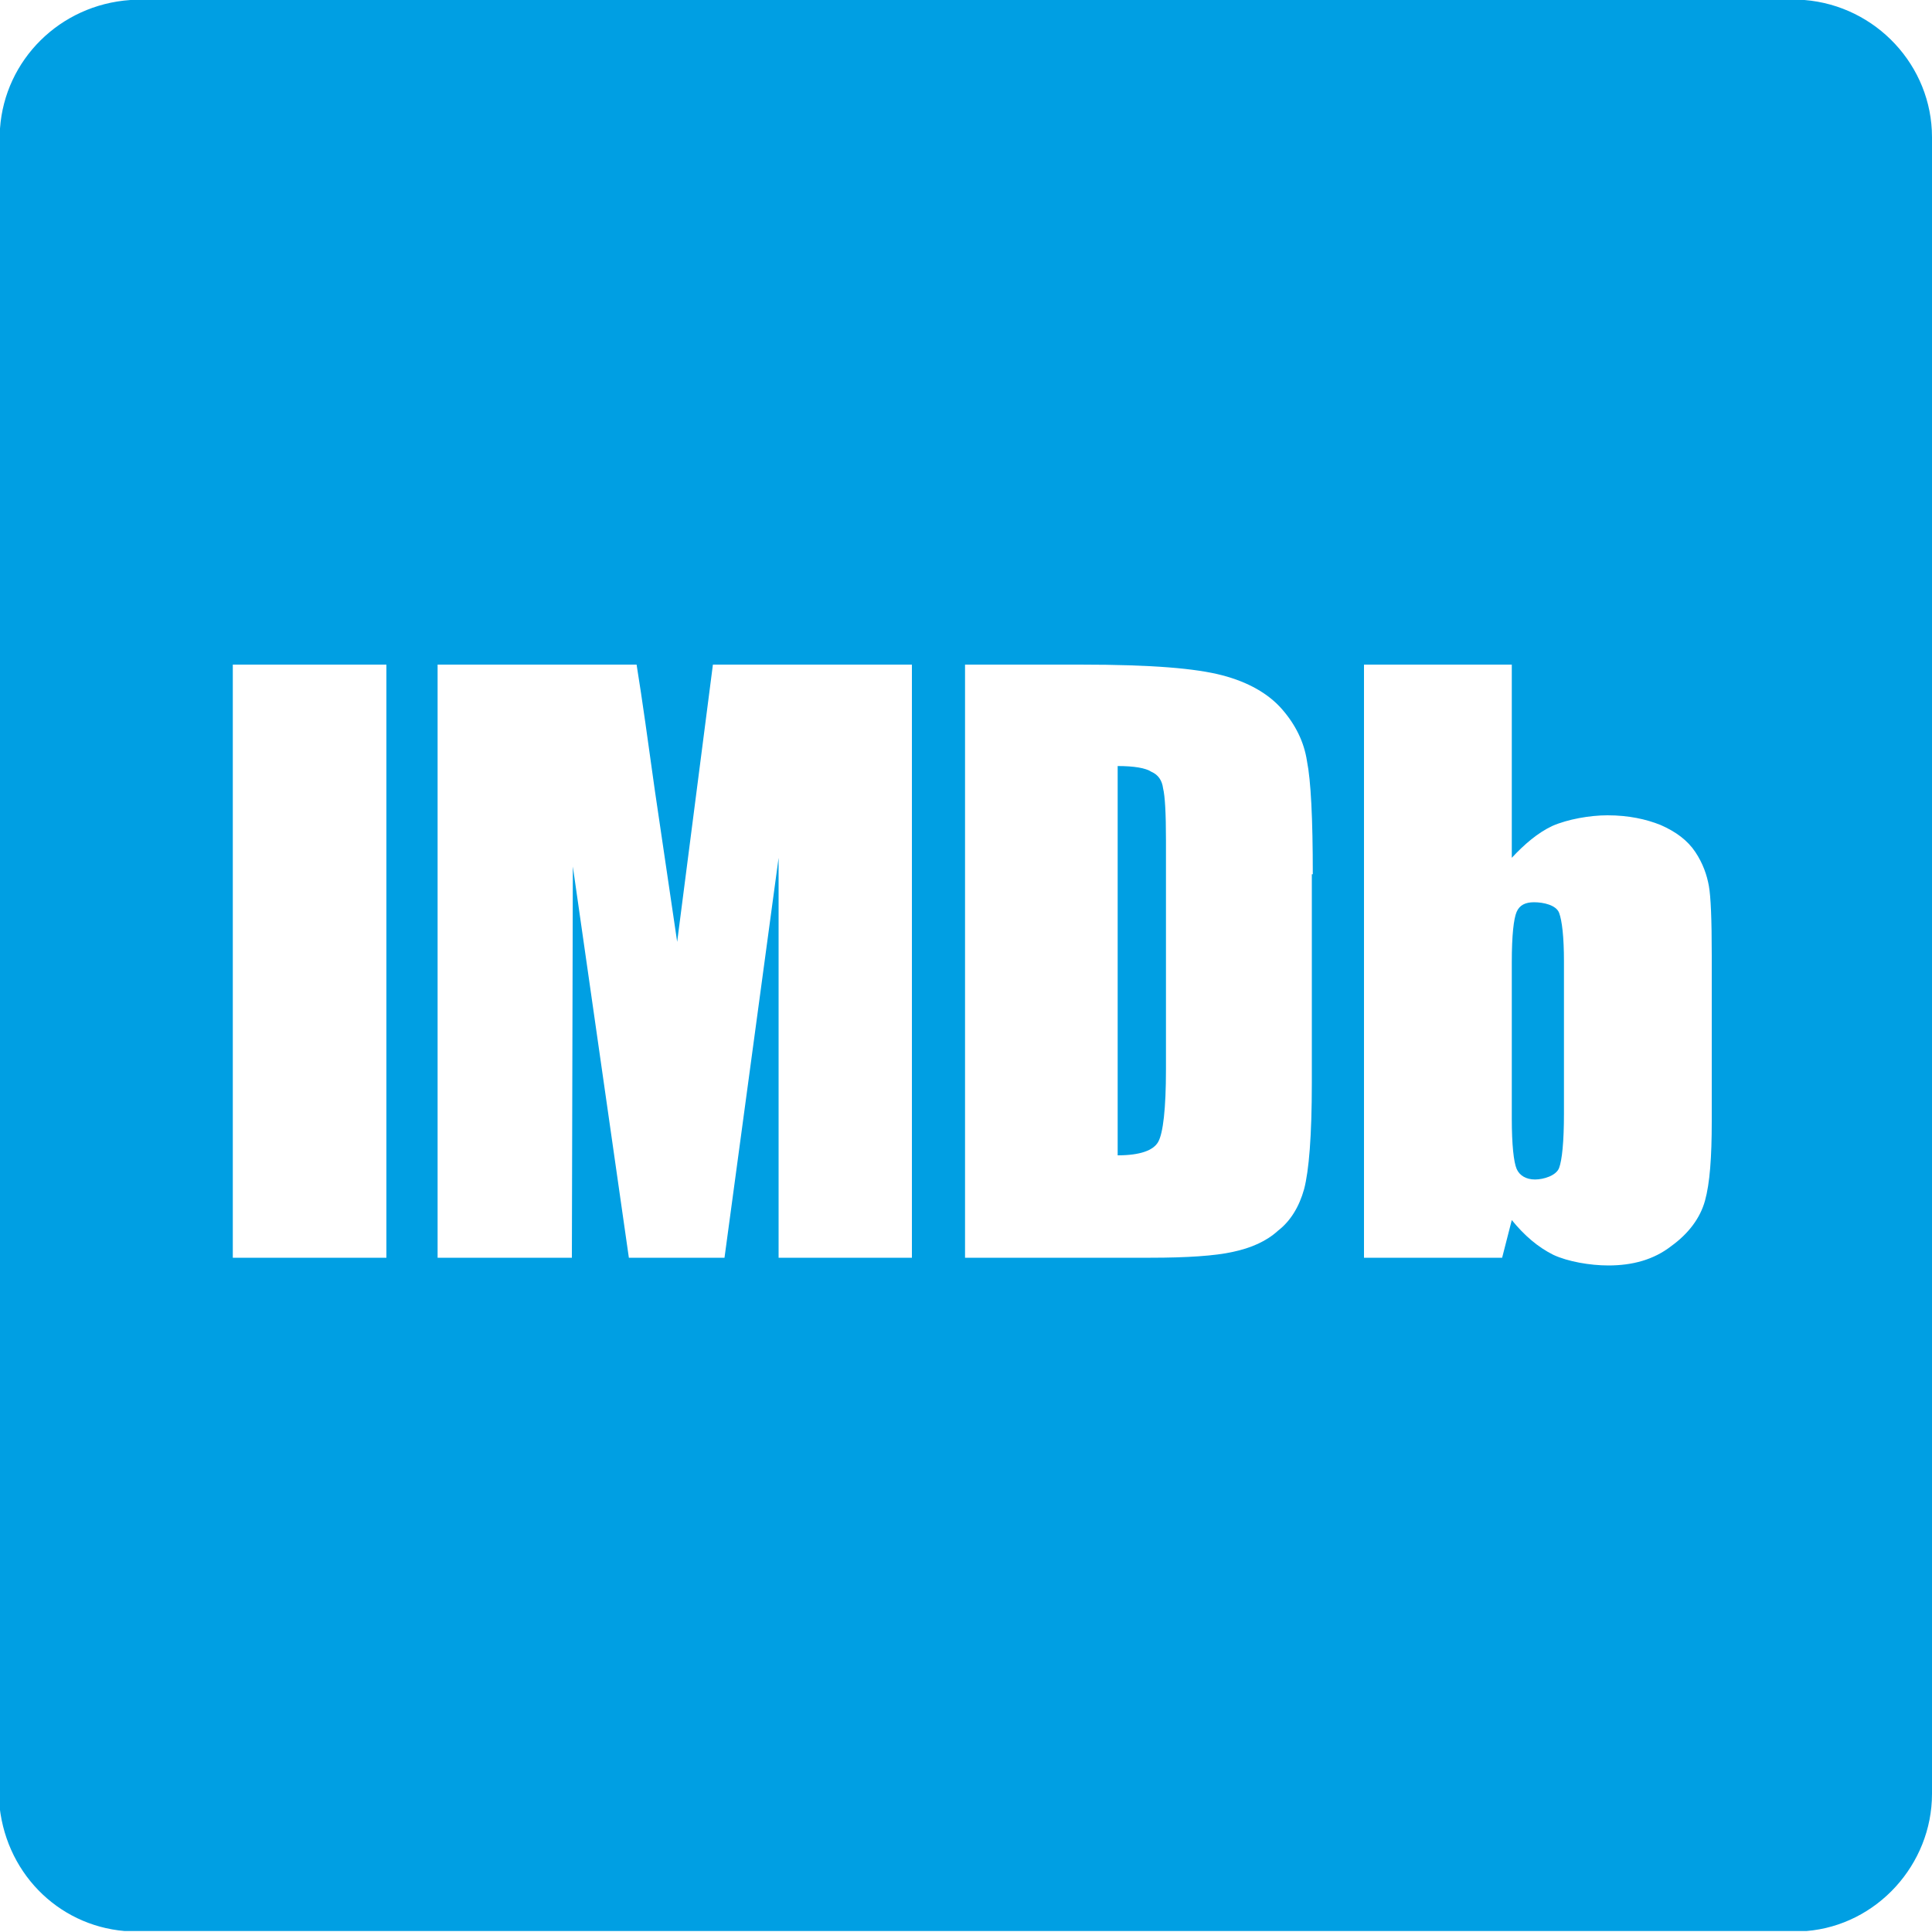<?xml version="1.0" encoding="utf-8"?>
<!-- Generator: Adobe Illustrator 18.1.1, SVG Export Plug-In . SVG Version: 6.00 Build 0)  -->
<!DOCTYPE svg PUBLIC "-//W3C//DTD SVG 1.1//EN" "http://www.w3.org/Graphics/SVG/1.1/DTD/svg11.dtd">
<svg version="1.1" id="Layer_1" xmlns="http://www.w3.org/2000/svg" xmlns:xlink="http://www.w3.org/1999/xlink" x="0px" y="0px"
	 width="200px" height="200px" viewBox="0 0 200 200" enable-background="new 0 0 200 200" xml:space="preserve">
<path fill="#009FE3" d="M161.4,94.5c0.3,0.8,0.5,2.5,0.5,5v15.8c0,2.9-0.2,4.8-0.5,5.6c-0.3,0.8-1.6,1.2-2.5,1.2
	c-0.9,0-1.6-0.4-1.9-1.1c-0.3-0.7-0.5-2.5-0.5-5.2V99.6c0-2.8,0.2-4.5,0.5-5.2c0.3-0.7,0.9-1,1.8-1
	C159.8,93.4,161.1,93.7,161.4,94.5z M119.2,79.9c-0.6-0.4-1.8-0.6-3.5-0.6v40.3c2.3,0,3.7-0.5,4.2-1.4c0.5-0.9,0.8-3.4,0.8-7.5V87
	c0-2.8-0.1-4.6-0.3-5.4C120.3,80.8,119.9,80.2,119.2,79.9z M200,14.2v171.5c0,7.3-5.7,13.6-13,14.2c-0.1,0-0.2,0-0.4,0H13.3
	c-0.1,0-0.3,0-0.4,0c-7-0.6-12.5-6.2-13-13.5L0,13.3C0.5,6.2,6.2,0.5,13.5,0h173c0.1,0,0.2,0,0.3,0C194.2,0.6,200,6.8,200,14.2z
	 M40,68.8H24.1v61.4H40V68.8z M94.4,68.8H73.8l-3.7,28.7l-2.3-15.6c-0.7-5-1.3-9.4-1.9-13.1H45.3v61.4h13.9l0.1-40.5l5.8,40.5H75
	l5.6-41.4v41.4h13.8V68.8z M135.9,90.5c0-5.8-0.2-9.7-0.6-11.7c-0.3-2-1.2-3.8-2.6-5.4c-1.4-1.6-3.5-2.8-6.2-3.5
	c-2.7-0.7-7.1-1.1-14.7-1.1H99.9v61.4h19.2c3.8,0,6.7-0.2,8.5-0.6c1.9-0.4,3.5-1.1,4.7-2.2c1.3-1,2.2-2.5,2.7-4.3
	c0.5-1.9,0.8-5.5,0.8-11V90.5z M177.2,98.9c0-3.7-0.1-6.1-0.3-7.2c-0.2-1.1-0.6-2.3-1.4-3.5c-0.8-1.2-2-2.1-3.6-2.8
	c-1.5-0.6-3.3-1-5.5-1c-1.8,0-4.1,0.4-5.7,1.1c-1.5,0.7-2.9,1.9-4.2,3.3v-20h-15.3v61.4h14.3l1-3.9c1.3,1.6,2.7,2.8,4.3,3.6
	c1.5,0.7,3.8,1.1,5.7,1.1c2.5,0,4.7-0.6,6.5-2c1.8-1.3,3-2.9,3.5-4.7c0.5-1.8,0.7-4.5,0.7-8.2V98.9z"/>
<g>
</g>
<g>
</g>
<g>
</g>
<g>
</g>
<g>
</g>
<g>
</g>
<g>
</g>
<g>
</g>
<g>
</g>
<g>
</g>
<g>
</g>
<g>
</g>
<g>
</g>
<g>
</g>
<g>
</g>
</svg>
